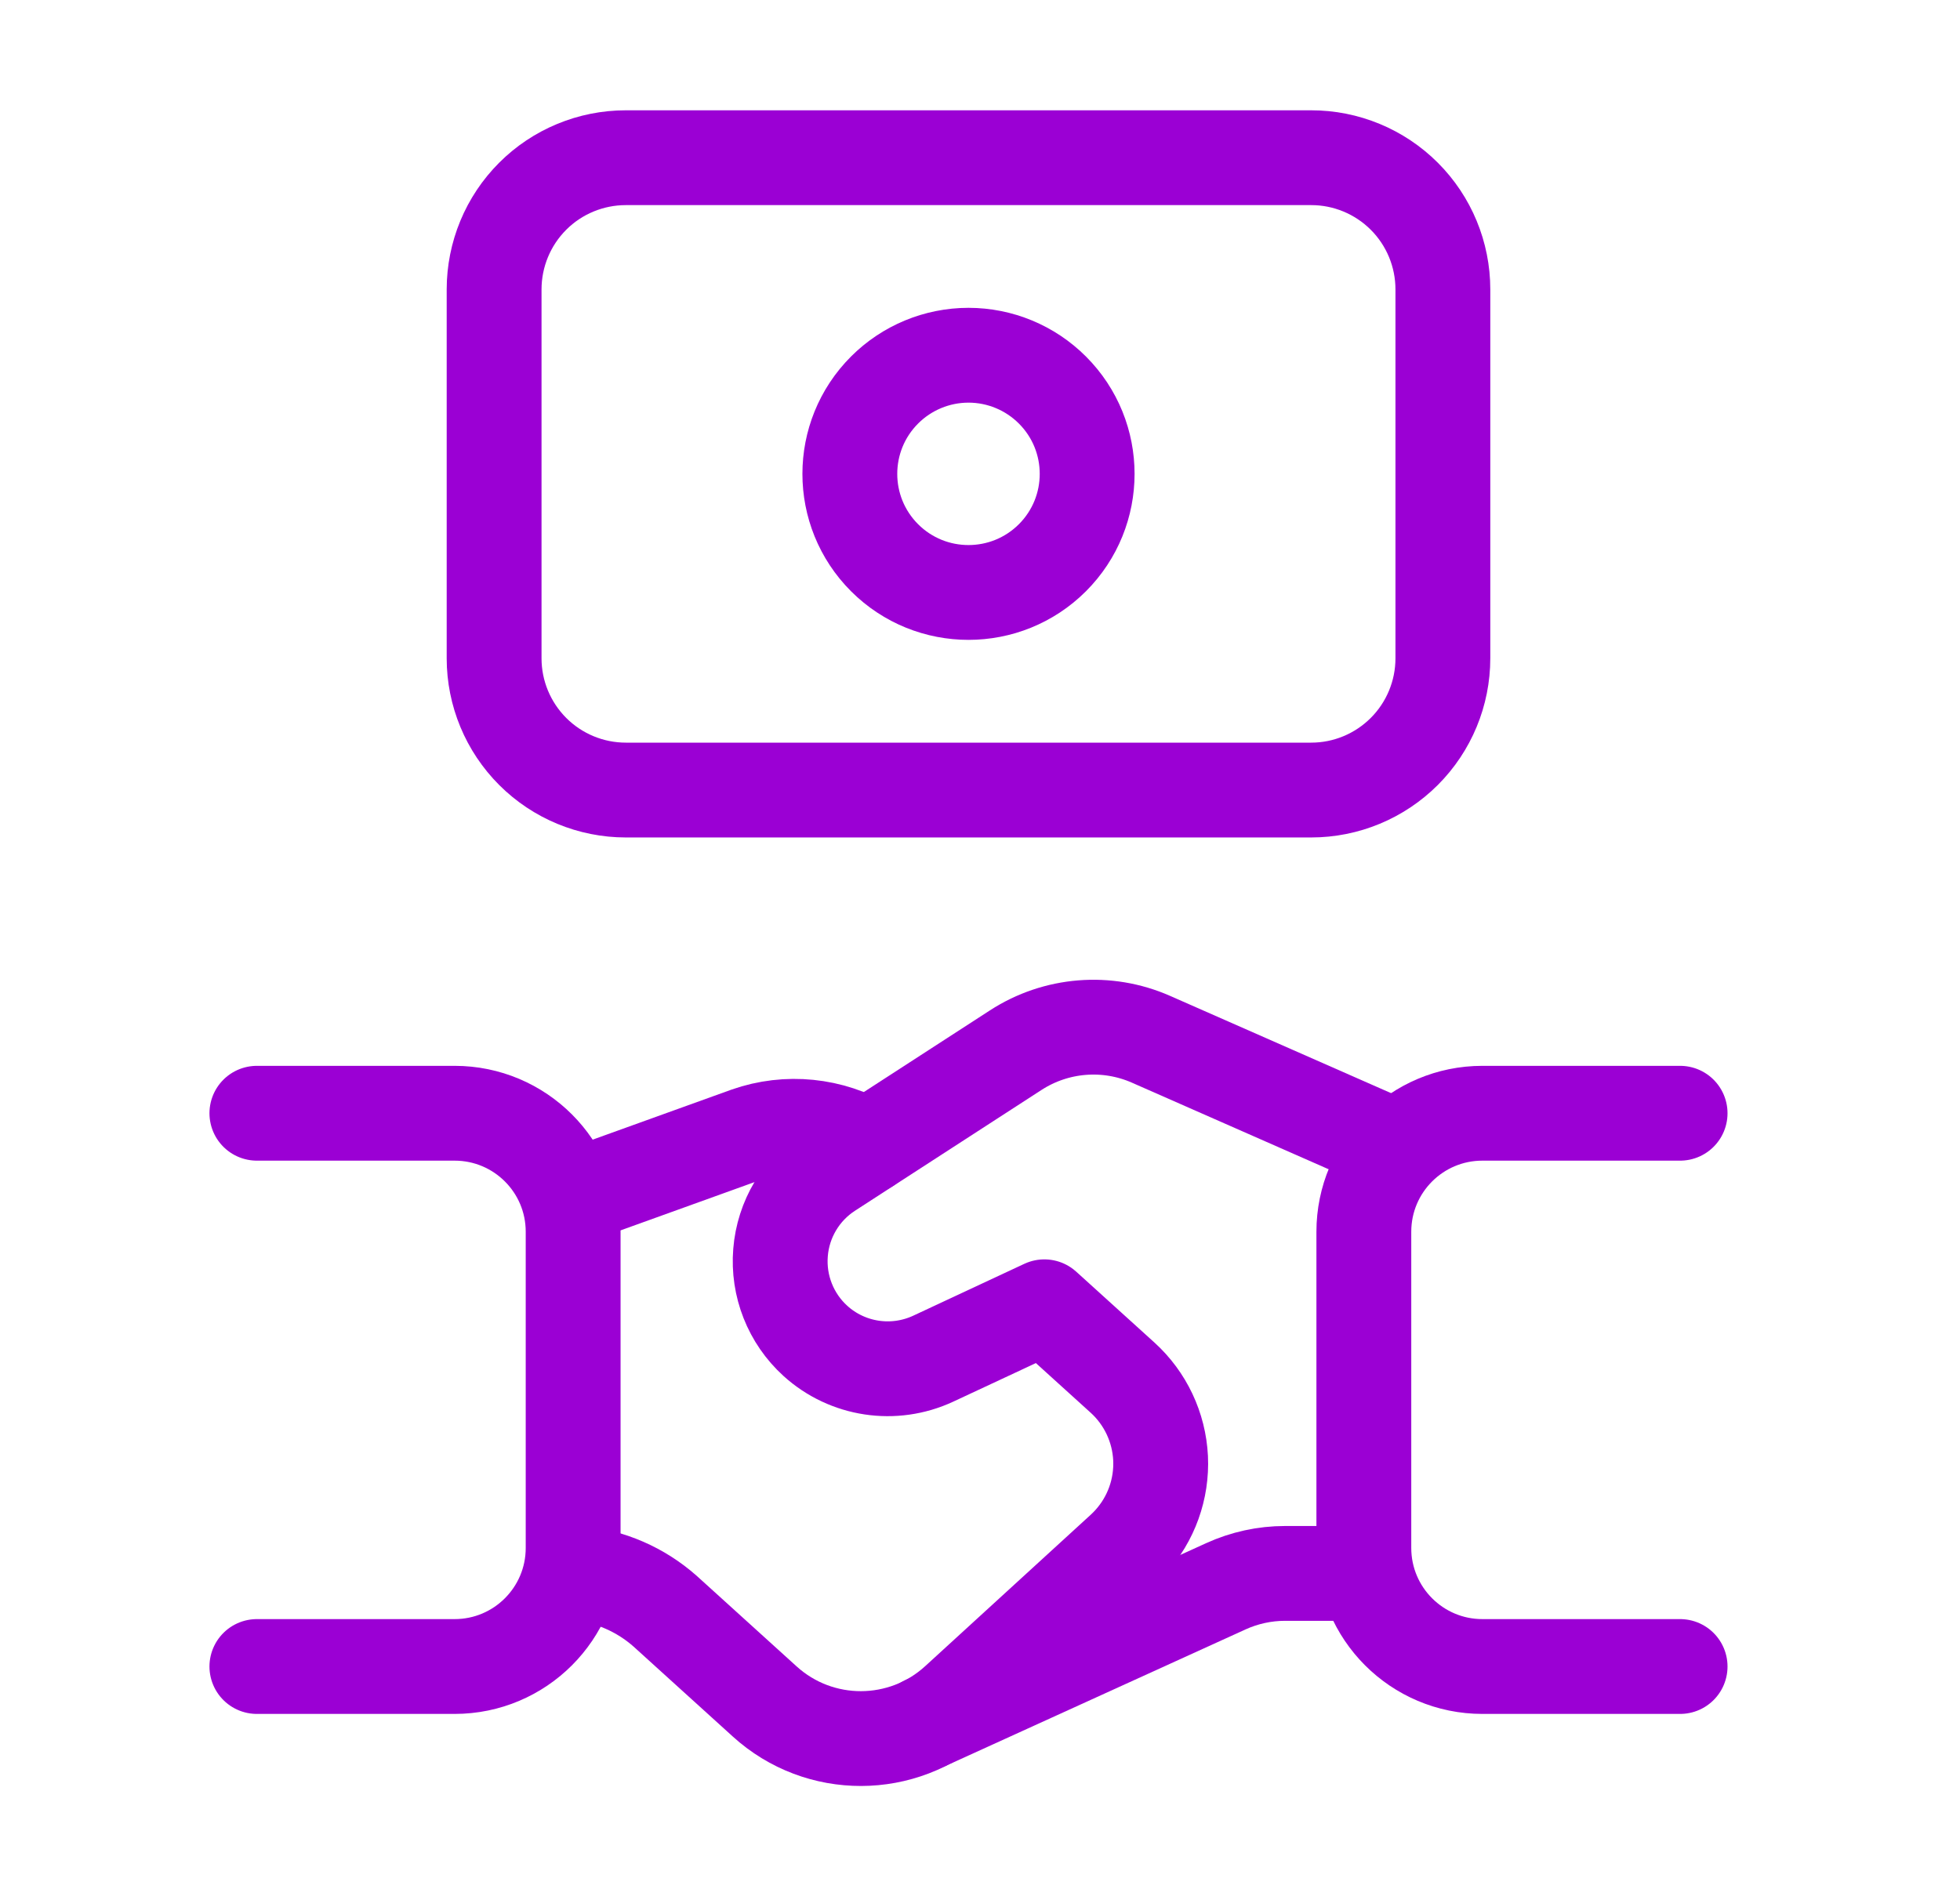 <svg width="31" height="30" viewBox="0 0 31 30" fill="none" xmlns="http://www.w3.org/2000/svg">
<path fill-rule="evenodd" clip-rule="evenodd" d="M9.899 12.499H20.738C21.291 12.499 21.82 12.279 22.211 11.888C22.602 11.497 22.821 10.967 22.821 10.414V4.579C22.821 4.026 22.602 3.496 22.211 3.105C21.82 2.714 21.289 2.494 20.736 2.495H9.898C9.346 2.495 8.815 2.714 8.425 3.105C8.034 3.496 7.815 4.027 7.815 4.579V10.415C7.815 10.968 8.035 11.498 8.426 11.889C8.817 12.28 9.347 12.499 9.899 12.499Z" stroke="#9B00D4" stroke-width="1.5" stroke-linecap="round" stroke-linejoin="round"/>
<path d="M21.514 24.892H20.325C20.002 24.892 19.682 24.962 19.388 25.096L14.633 27.261" stroke="#9B00D4" stroke-width="1.5" stroke-linecap="round" stroke-linejoin="round"/>
<path d="M26.573 17.612H23.446C22.41 17.612 21.571 18.451 21.571 19.487V24.489C21.571 25.525 22.41 26.365 23.446 26.365H26.573" stroke="#9B00D4" stroke-width="1.5" stroke-linecap="round" stroke-linejoin="round"/>
<path d="M4.063 26.365H7.19C8.226 26.365 9.065 25.525 9.065 24.489V19.487C9.065 18.451 8.226 17.612 7.19 17.612H4.063" stroke="#9B00D4" stroke-width="1.5" stroke-linecap="round" stroke-linejoin="round"/>
<path d="M22.078 18.147L18.205 16.442C17.508 16.135 16.704 16.2 16.065 16.614L13.115 18.525C12.672 18.812 12.387 19.289 12.345 19.816C12.302 20.342 12.506 20.859 12.897 21.214V21.214C13.405 21.674 14.139 21.784 14.76 21.495L16.518 20.674L17.755 21.795C18.116 22.123 18.332 22.581 18.356 23.069C18.379 23.556 18.208 24.033 17.88 24.394C17.842 24.436 17.802 24.476 17.76 24.515L15.14 26.912C14.28 27.7 12.96 27.703 12.096 26.919L10.521 25.491C10.133 25.147 9.646 24.935 9.13 24.887" stroke="#9B00D4" stroke-width="1.5" stroke-linecap="round" stroke-linejoin="round"/>
<path d="M9.091 18.929L11.821 17.945C12.449 17.725 13.143 17.795 13.714 18.135" stroke="#9B00D4" stroke-width="1.5" stroke-linecap="round" stroke-linejoin="round"/>
<path d="M16.645 6.17C17.378 6.903 17.378 8.091 16.645 8.824C15.912 9.556 14.724 9.556 13.991 8.824C13.258 8.091 13.258 6.903 13.991 6.17C14.343 5.818 14.82 5.62 15.318 5.62C15.816 5.62 16.293 5.818 16.645 6.17" stroke="#9B00D4" stroke-width="1.5" stroke-linecap="round" stroke-linejoin="round"/>
</svg>
